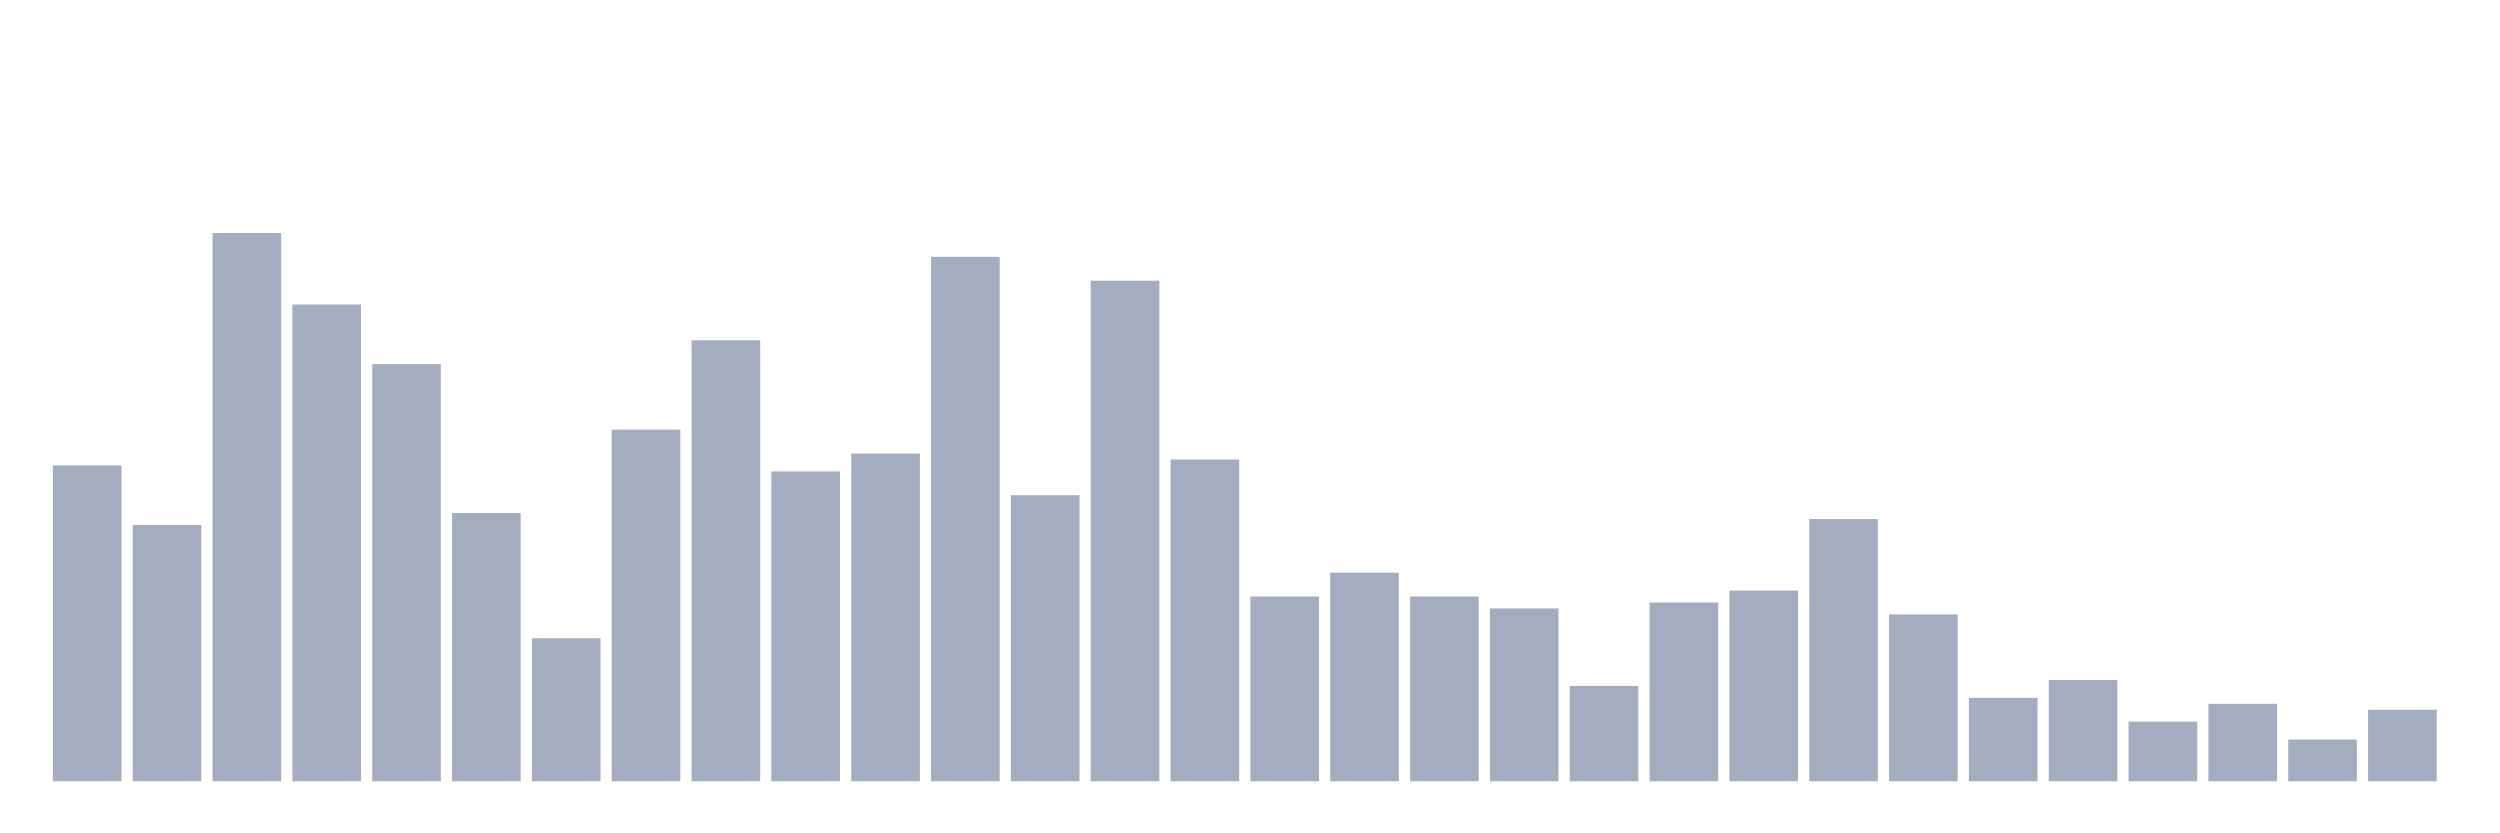 <svg xmlns="http://www.w3.org/2000/svg" viewBox="0 0 480 160"><g transform="translate(10,10)"><rect class="bar" x="0.153" width="13.175" y="79.359" height="60.641" fill="rgb(164,173,192)"></rect><rect class="bar" x="15.482" width="13.175" y="90.801" height="49.199" fill="rgb(164,173,192)"></rect><rect class="bar" x="30.81" width="13.175" y="34.737" height="105.263" fill="rgb(164,173,192)"></rect><rect class="bar" x="46.138" width="13.175" y="48.467" height="91.533" fill="rgb(164,173,192)"></rect><rect class="bar" x="61.466" width="13.175" y="59.908" height="80.092" fill="rgb(164,173,192)"></rect><rect class="bar" x="76.794" width="13.175" y="88.513" height="51.487" fill="rgb(164,173,192)"></rect><rect class="bar" x="92.123" width="13.175" y="112.54" height="27.46" fill="rgb(164,173,192)"></rect><rect class="bar" x="107.451" width="13.175" y="72.494" height="67.506" fill="rgb(164,173,192)"></rect><rect class="bar" x="122.779" width="13.175" y="55.332" height="84.668" fill="rgb(164,173,192)"></rect><rect class="bar" x="138.107" width="13.175" y="80.503" height="59.497" fill="rgb(164,173,192)"></rect><rect class="bar" x="153.436" width="13.175" y="77.071" height="62.929" fill="rgb(164,173,192)"></rect><rect class="bar" x="168.764" width="13.175" y="39.314" height="100.686" fill="rgb(164,173,192)"></rect><rect class="bar" x="184.092" width="13.175" y="85.08" height="54.92" fill="rgb(164,173,192)"></rect><rect class="bar" x="199.42" width="13.175" y="43.89" height="96.11" fill="rgb(164,173,192)"></rect><rect class="bar" x="214.748" width="13.175" y="78.215" height="61.785" fill="rgb(164,173,192)"></rect><rect class="bar" x="230.077" width="13.175" y="104.531" height="35.469" fill="rgb(164,173,192)"></rect><rect class="bar" x="245.405" width="13.175" y="99.954" height="40.046" fill="rgb(164,173,192)"></rect><rect class="bar" x="260.733" width="13.175" y="104.531" height="35.469" fill="rgb(164,173,192)"></rect><rect class="bar" x="276.061" width="13.175" y="106.819" height="33.181" fill="rgb(164,173,192)"></rect><rect class="bar" x="291.39" width="13.175" y="121.693" height="18.307" fill="rgb(164,173,192)"></rect><rect class="bar" x="306.718" width="13.175" y="105.675" height="34.325" fill="rgb(164,173,192)"></rect><rect class="bar" x="322.046" width="13.175" y="103.387" height="36.613" fill="rgb(164,173,192)"></rect><rect class="bar" x="337.374" width="13.175" y="89.657" height="50.343" fill="rgb(164,173,192)"></rect><rect class="bar" x="352.702" width="13.175" y="107.963" height="32.037" fill="rgb(164,173,192)"></rect><rect class="bar" x="368.031" width="13.175" y="123.982" height="16.018" fill="rgb(164,173,192)"></rect><rect class="bar" x="383.359" width="13.175" y="120.549" height="19.451" fill="rgb(164,173,192)"></rect><rect class="bar" x="398.687" width="13.175" y="128.558" height="11.442" fill="rgb(164,173,192)"></rect><rect class="bar" x="414.015" width="13.175" y="125.126" height="14.874" fill="rgb(164,173,192)"></rect><rect class="bar" x="429.344" width="13.175" y="131.991" height="8.009" fill="rgb(164,173,192)"></rect><rect class="bar" x="444.672" width="13.175" y="126.27" height="13.73" fill="rgb(164,173,192)"></rect></g></svg>